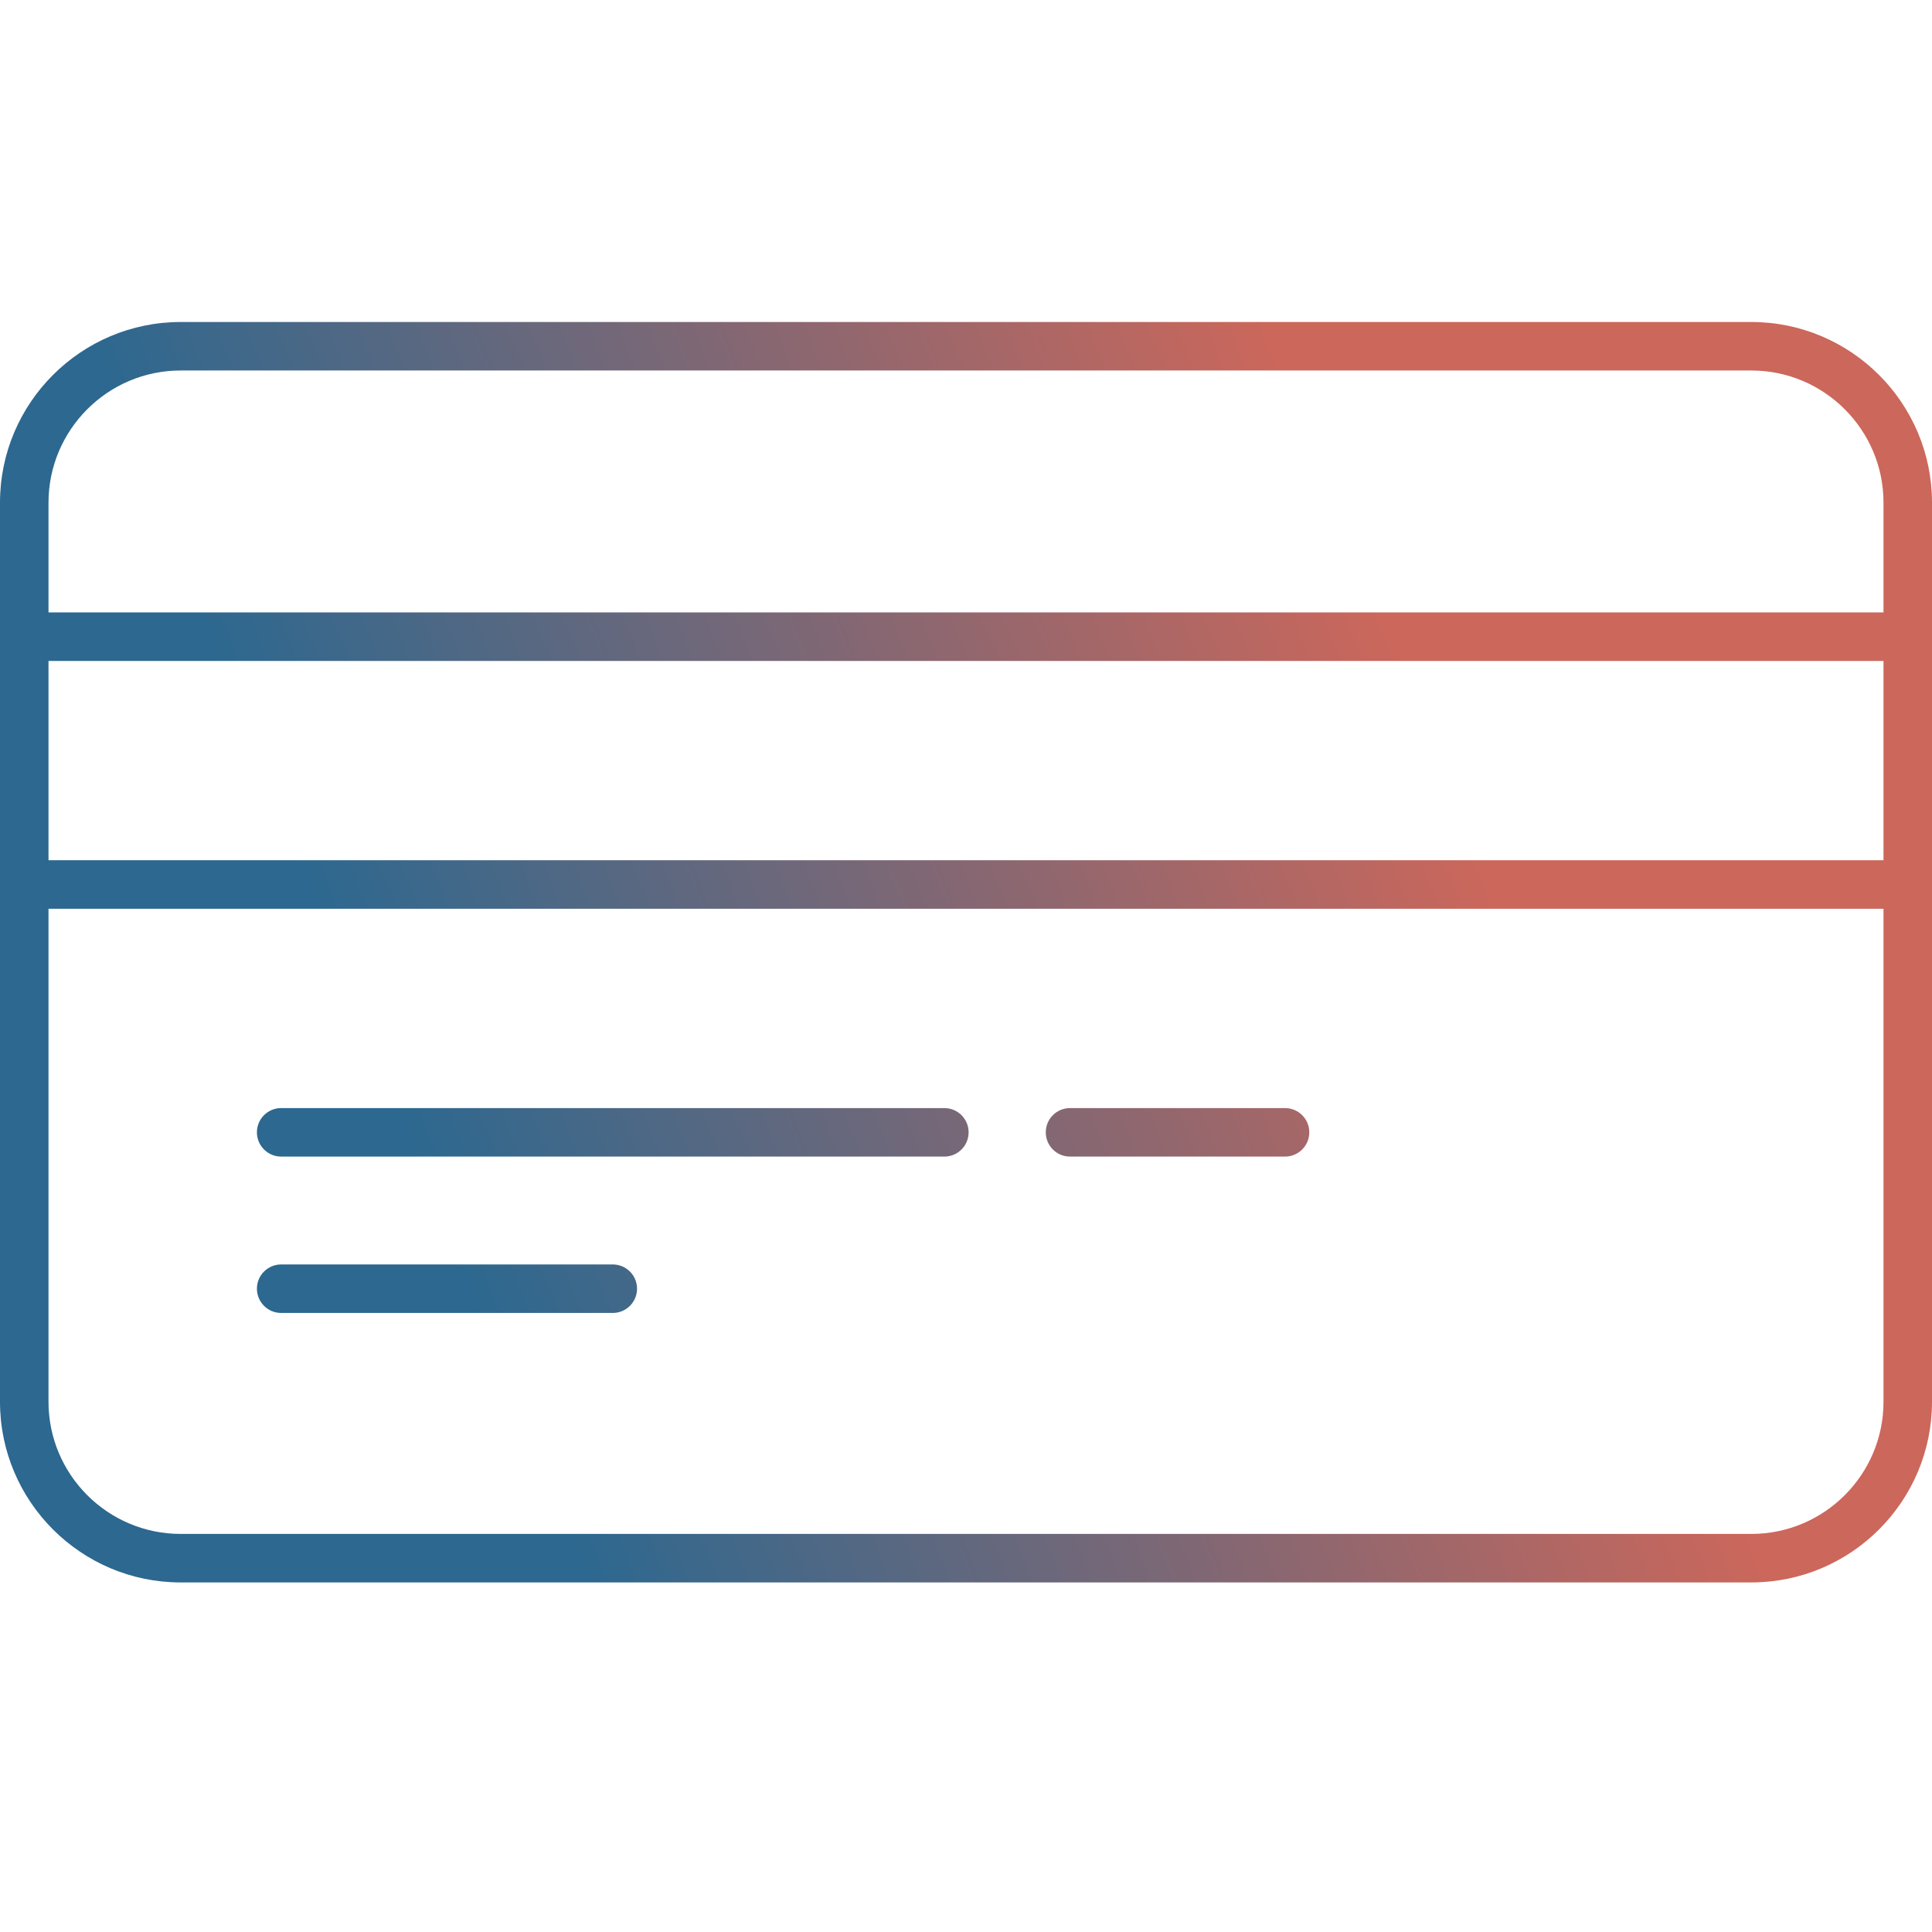 <svg width="48" height="48" viewBox="0 0 48 48" fill="none" xmlns="http://www.w3.org/2000/svg">
<g id="_&#195;&#144;&#194;&#161;&#195;&#144;&#194;&#187;&#195;&#144;&#194;&#190;&#195;&#144;&#194;&#185;_2">
<path id="Vector" d="M43.512 8H4.488C2.013 8 0 10.013 0 12.488V34.827C0 37.301 2.013 39.315 4.488 39.315H43.512C45.987 39.315 48 37.302 48 34.827V12.488C48 10.013 45.987 8 43.512 8ZM1.205 16.421H46.795V21.372H1.205V16.421ZM4.488 9.205H43.512C45.322 9.205 46.795 10.678 46.795 12.488V15.215H1.205V12.488C1.205 10.678 2.678 9.205 4.488 9.205ZM43.512 38.11H4.488C2.678 38.11 1.205 36.637 1.205 34.827V22.578H46.795V34.827C46.795 36.637 45.322 38.11 43.512 38.11ZM24.065 28.132C24.065 28.465 23.795 28.735 23.462 28.735H6.985C6.653 28.735 6.383 28.465 6.383 28.132C6.383 27.799 6.653 27.53 6.985 27.53H23.462C23.795 27.53 24.065 27.799 24.065 28.132ZM32.529 28.132C32.529 28.465 32.259 28.735 31.926 28.735H26.584C26.251 28.735 25.982 28.465 25.982 28.132C25.982 27.799 26.251 27.53 26.584 27.53H31.926C32.259 27.53 32.529 27.799 32.529 28.132ZM15.827 32.017C15.827 32.35 15.557 32.62 15.224 32.62H6.985C6.653 32.62 6.383 32.35 6.383 32.017C6.383 31.684 6.653 31.415 6.985 31.415H15.224C15.557 31.415 15.827 31.684 15.827 32.017Z" fill="url(#paint0_linear_532_377)"/>
</g>
<defs>
<linearGradient id="paint0_linear_532_377" x1="31.518" y1="8" x2="6.005" y2="18.225" gradientUnits="userSpaceOnUse">
<stop stop-color="#CC675B"/>
<stop offset="0" stop-color="#CC675B"/>
<stop offset="1" stop-color="#2C6890"/>
</linearGradient>
</defs>
</svg>
